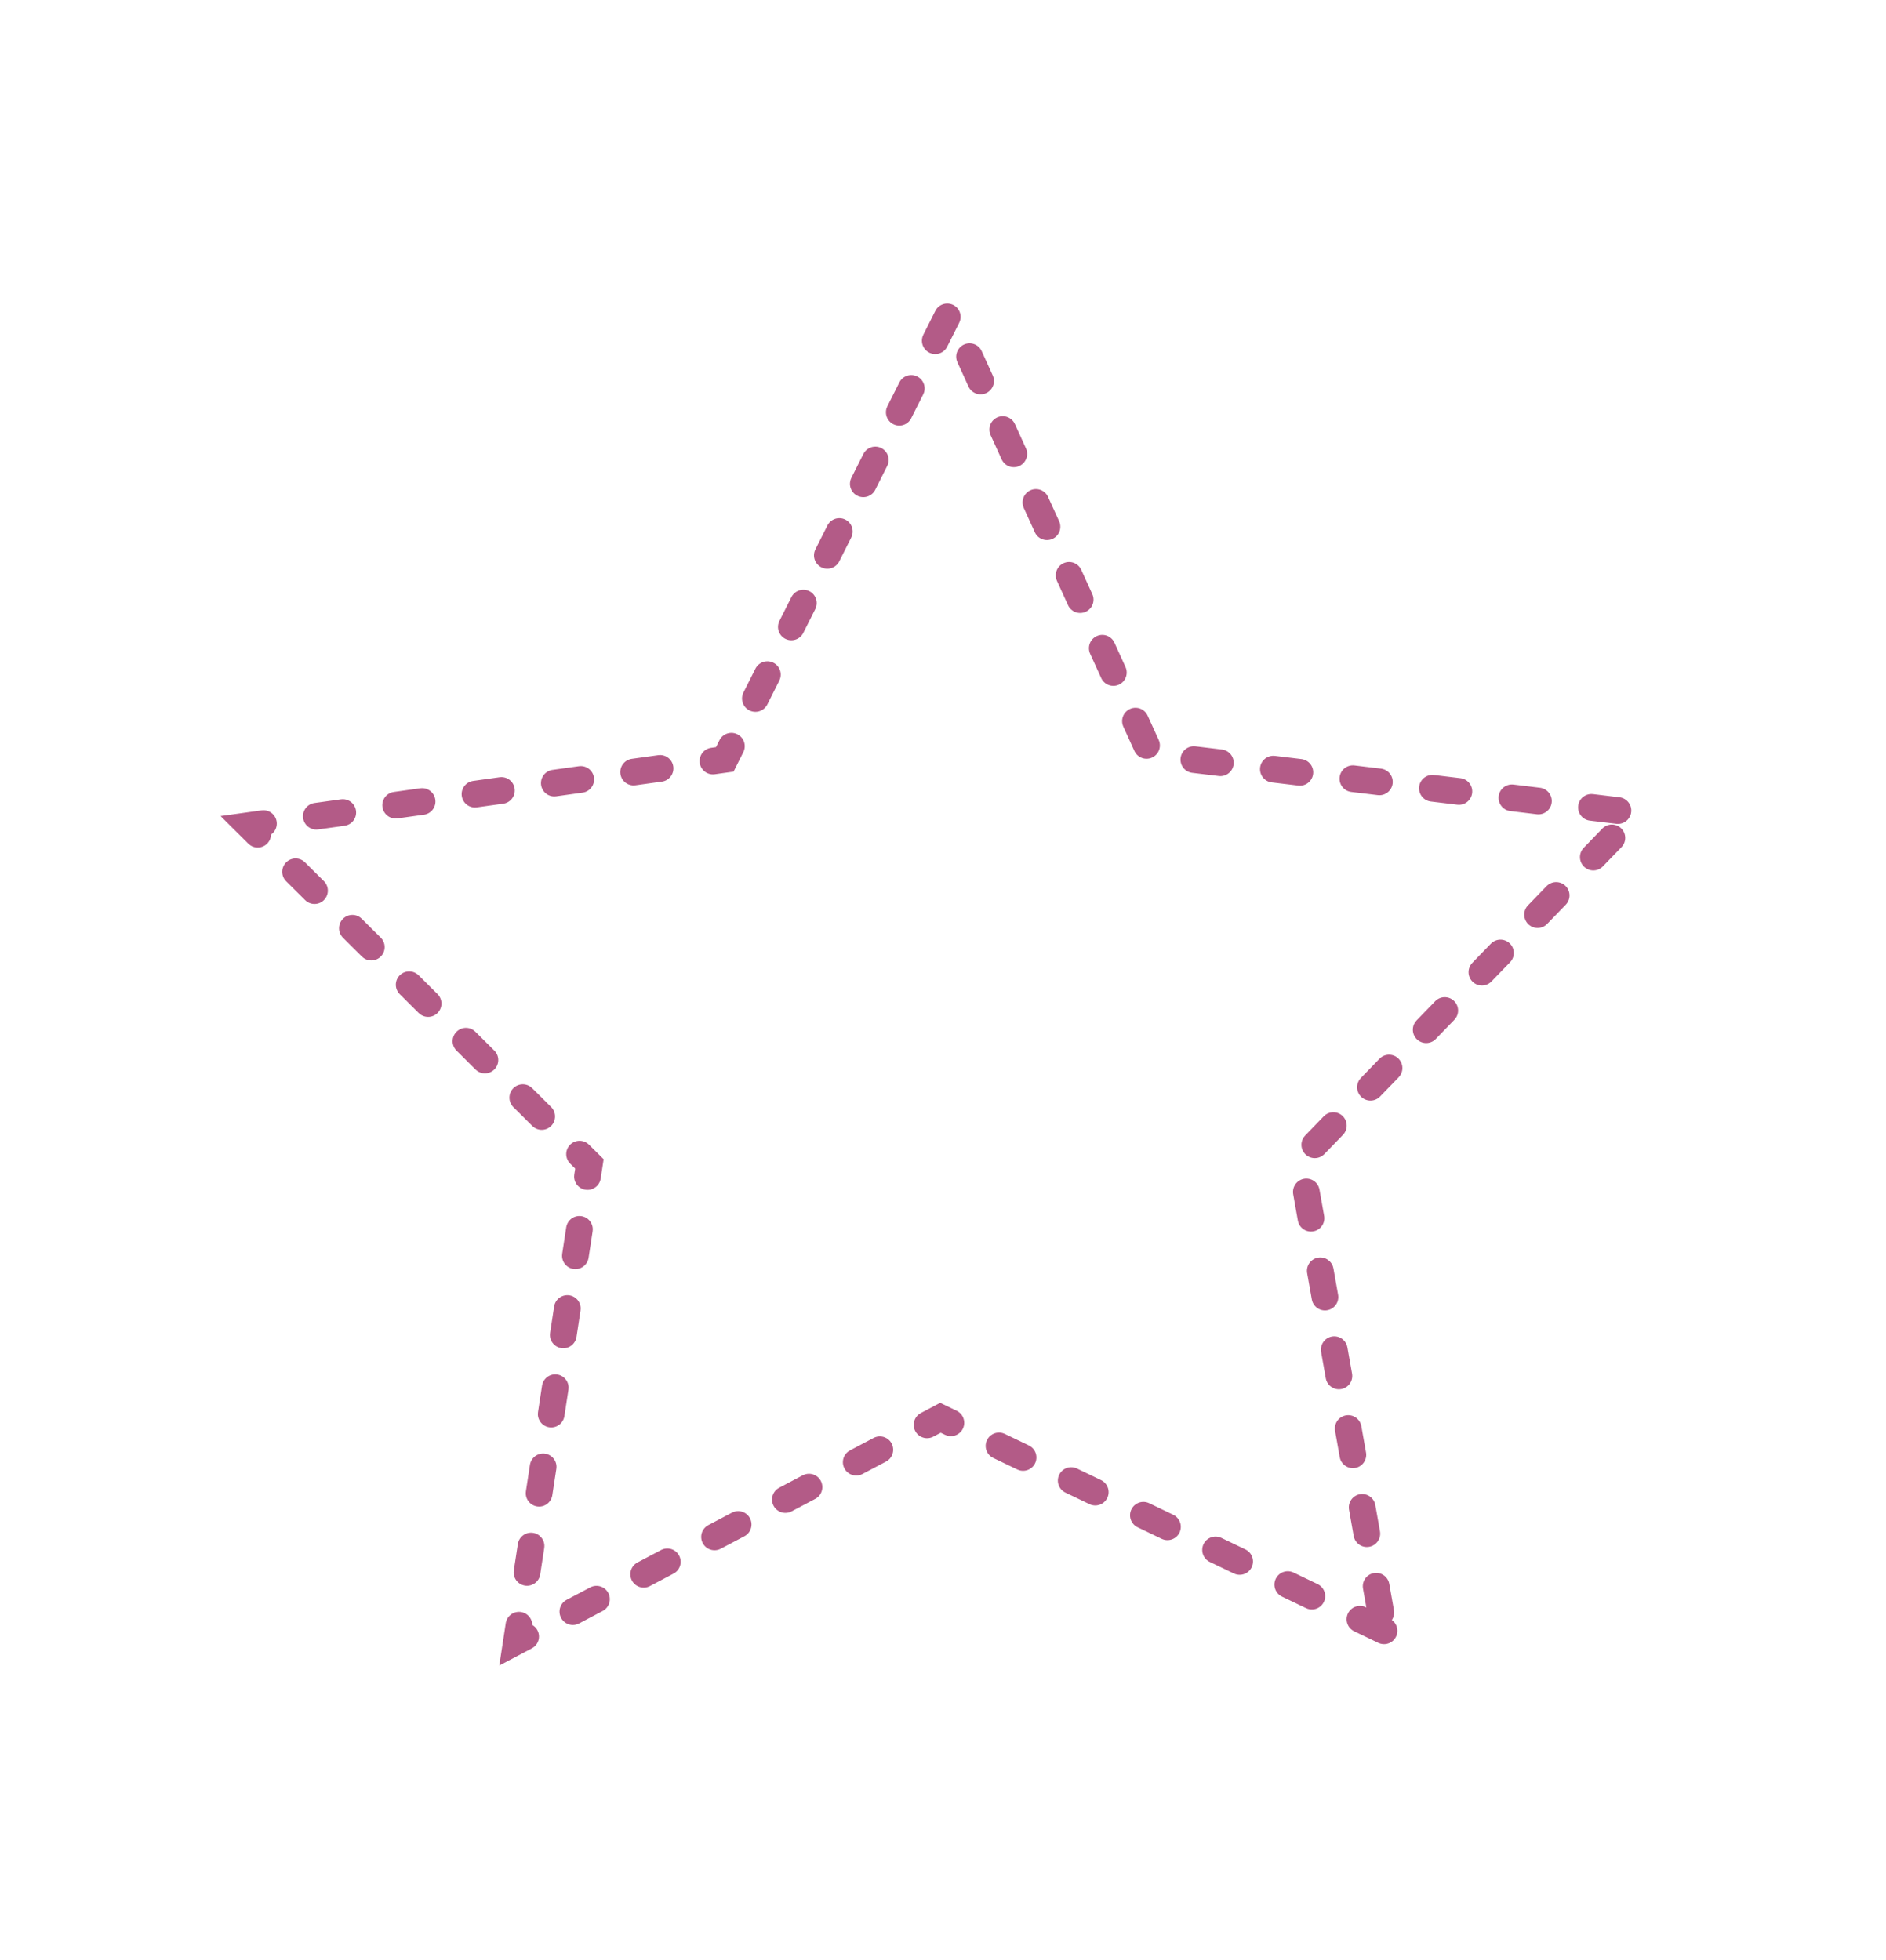 <?xml version="1.0" encoding="UTF-8" standalone="no"?>
<!-- Created with Inkscape (http://www.inkscape.org/) -->

<svg
   width="33.867mm"
   height="35.19mm"
   viewBox="0 0 33.867 35.19"
   version="1.1"
   id="svg8756"
   xml:space="preserve"
   inkscape:version="1.2.2 (b0a8486, 2022-12-01)"
   sodipodi:docname="star.svg"
   xmlns:inkscape="http://www.inkscape.org/namespaces/inkscape"
   xmlns:sodipodi="http://sodipodi.sourceforge.net/DTD/sodipodi-0.dtd"
   xmlns="http://www.w3.org/2000/svg"
   xmlns:svg="http://www.w3.org/2000/svg"><sodipodi:namedview
     id="namedview8758"
     pagecolor="#ffffff"
     bordercolor="#666666"
     borderopacity="1.0"
     inkscape:showpageshadow="2"
     inkscape:pageopacity="0.0"
     inkscape:pagecheckerboard="0"
     inkscape:deskcolor="#d1d1d1"
     inkscape:document-units="mm"
     showgrid="false"
     inkscape:zoom="6.7277216"
     inkscape:cx="62.353947"
     inkscape:cy="69.117009"
     inkscape:window-width="1920"
     inkscape:window-height="1056"
     inkscape:window-x="0"
     inkscape:window-y="24"
     inkscape:window-maximized="1"
     inkscape:current-layer="layer1" /><defs
     id="defs8753" /><g
     inkscape:label="Layer 1"
     inkscape:groupmode="layer"
     id="layer1"
     transform="translate(-74.867,-98.763)"><path
       sodipodi:type="star"
       style="fill:none;stroke:#b35b87;stroke-width:3.835;stroke-linecap:round;stroke-dasharray:3.835, 7.67;stroke-opacity:1"
       id="path9364"
       inkscape:flatsided="false"
       sodipodi:sides="5"
       sodipodi:cx="33.035496"
       sodipodi:cy="28.577965"
       sodipodi:r1="105.30588"
       sodipodi:r2="52.652943"
       sodipodi:arg1="0.94142604"
       sodipodi:arg2="1.5697446"
       inkscape:rounded="0"
       inkscape:randomized="0.012"
       d="M 96.273,112.444 32.548,81.842 -28.356,113.96 -17.878,45.372 -66.771,-3.229 1.565,-12.738 33.84,-76.932 62.742,-13.457 132.499,-5.07 84.285,44.731 Z"
       transform="matrix(0.125,0,0,0.125,87.686,113.991)"
       inkscape:transform-center-x="0.020058846"
       inkscape:transform-center-y="-1.2119594" /></g></svg>
